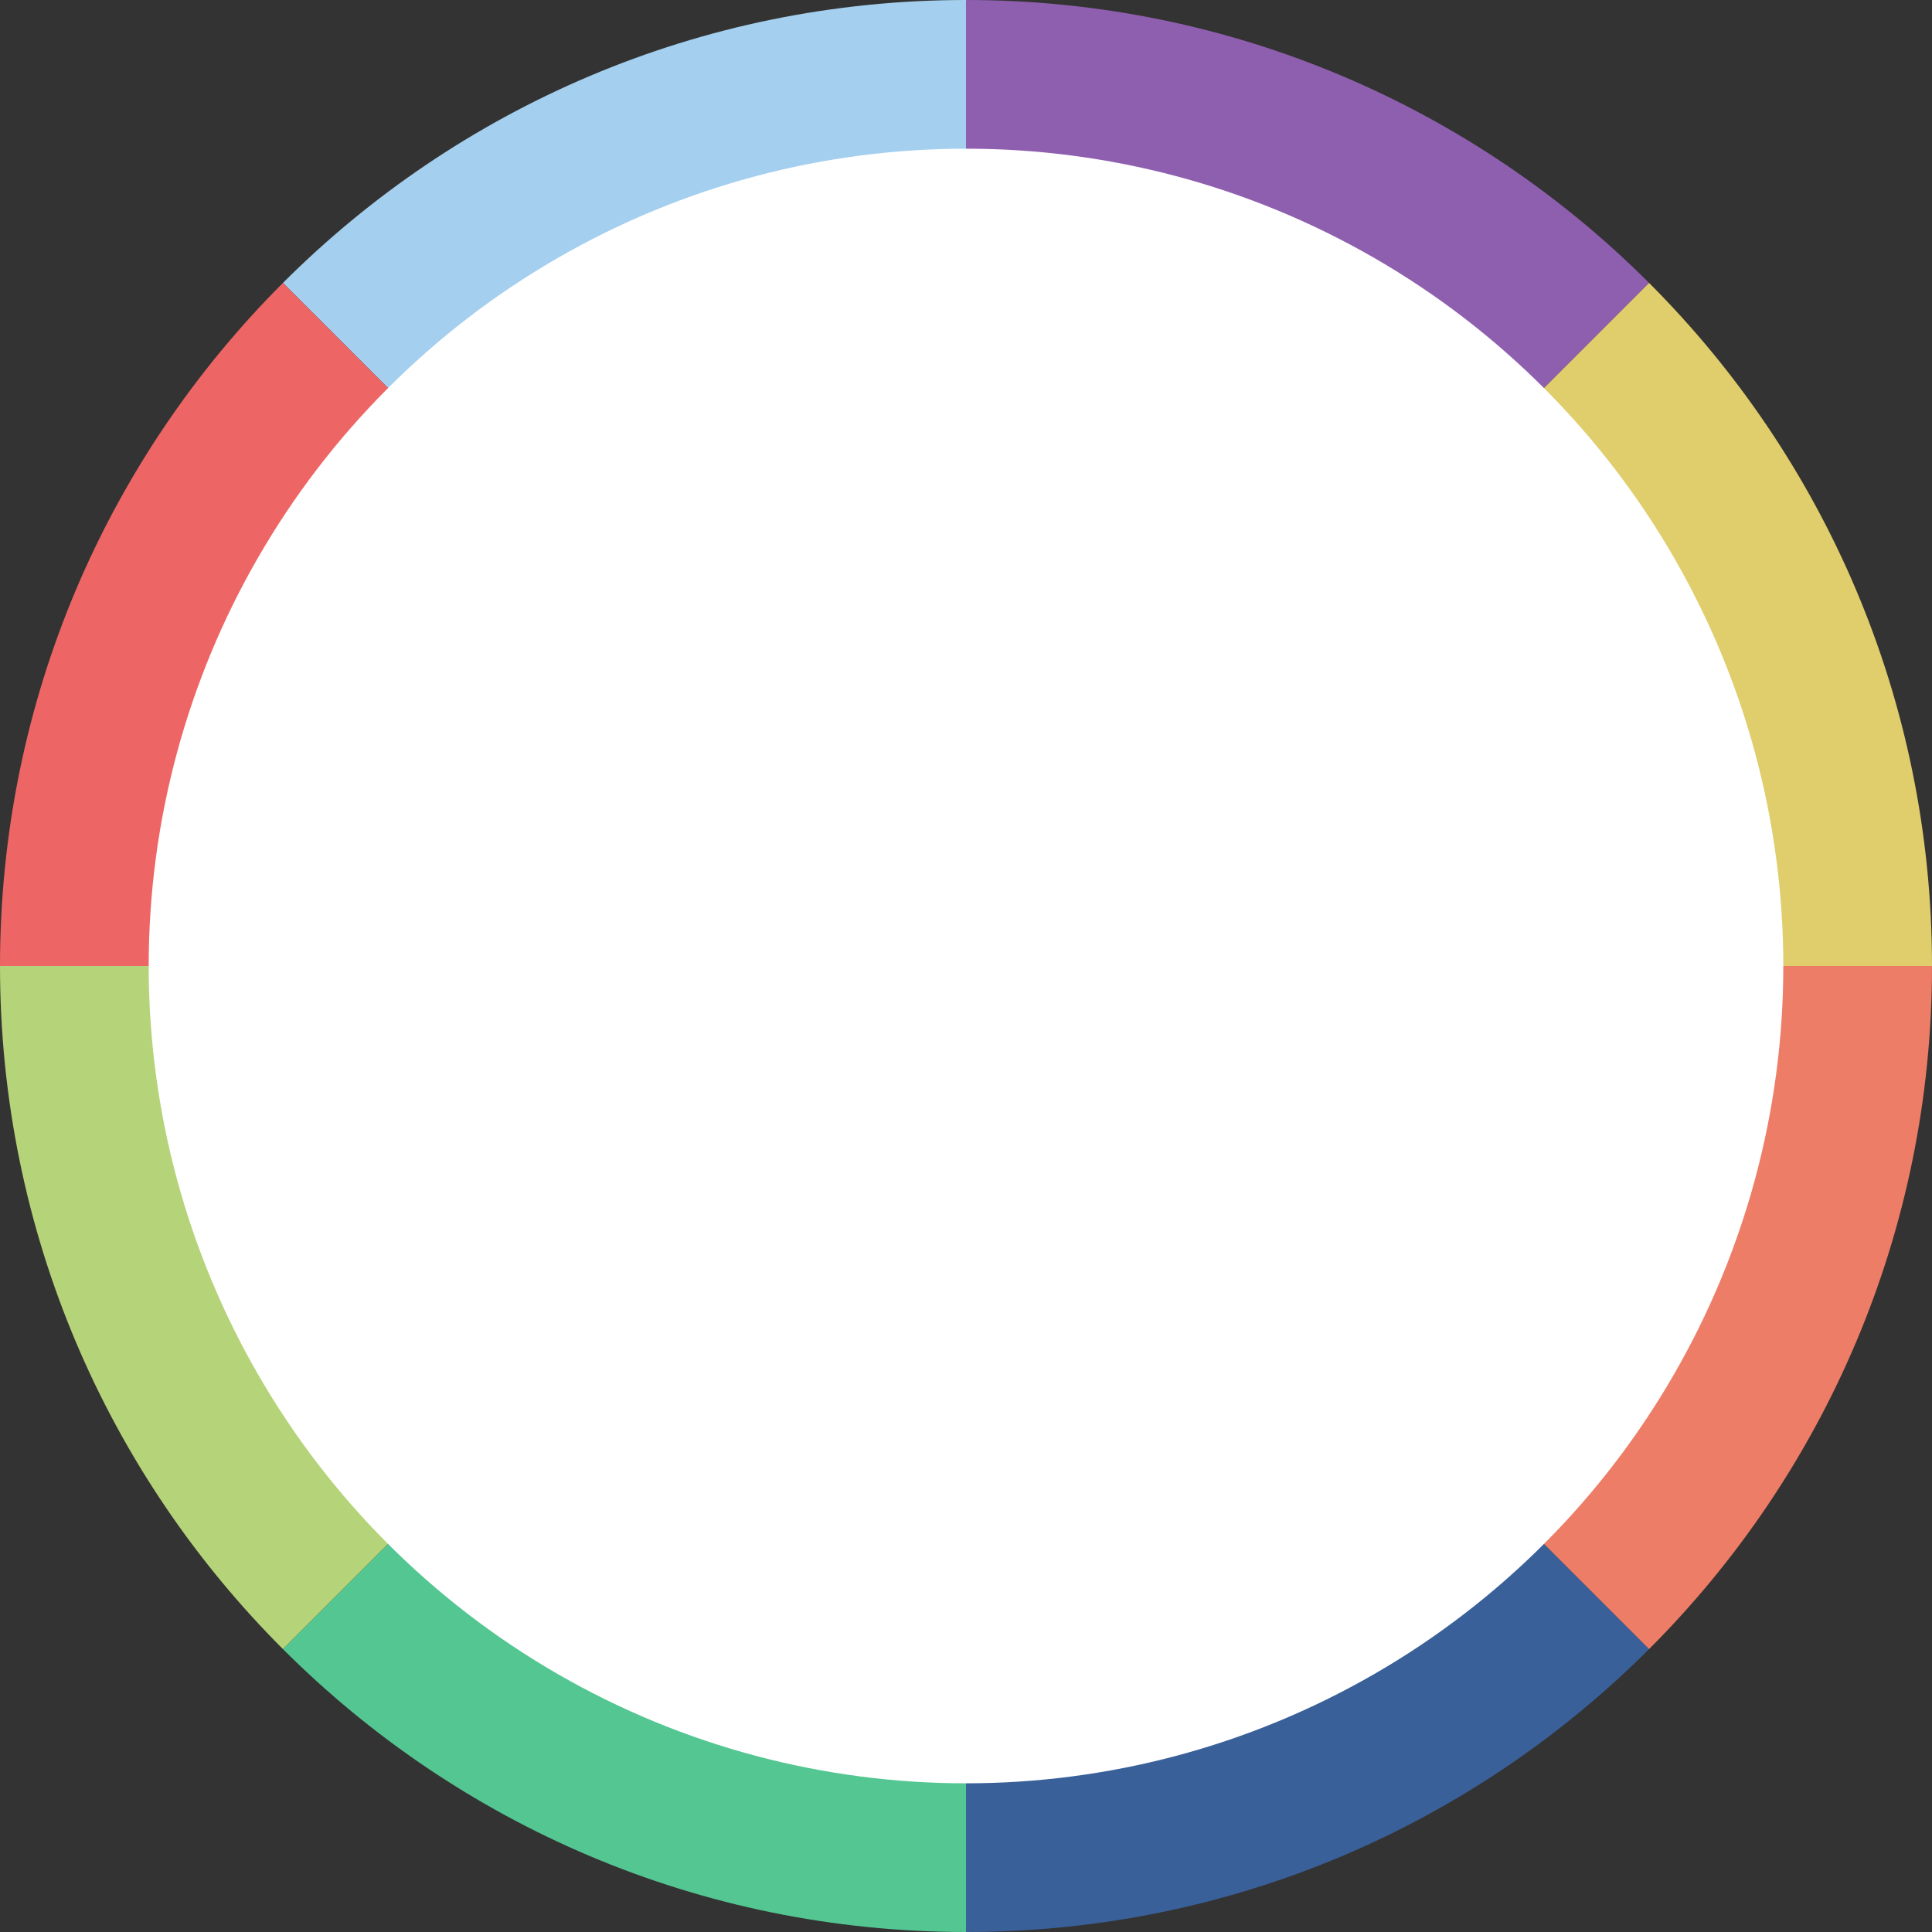 <?xml version="1.0" encoding="utf-8"?>
<!-- Generator: Adobe Illustrator 16.0.4, SVG Export Plug-In . SVG Version: 6.00 Build 0)  -->
<!DOCTYPE svg PUBLIC "-//W3C//DTD SVG 1.1//EN" "http://www.w3.org/Graphics/SVG/1.1/DTD/svg11.dtd">
<svg version="1.1" id="Calque_1" xmlns="http://www.w3.org/2000/svg" xmlns:xlink="http://www.w3.org/1999/xlink" x="0px" y="0px"
	 width="25px" height="25px" viewBox="0 0 25 25" enable-background="new 0 0 25 25" xml:space="preserve">
<rect x="0" y="0" width="25" height="25" fill="#333333" stroke="none"/>
<path fill="#A4CFEE" d="M12.5,0C9.048,0,5.923,1.399,3.661,3.661L12.5,12.5V0z"/>
<path fill="#EE6565" d="M3.661,3.661C1.398,5.923,0,9.048,0,12.5h12.5L3.661,3.661z"/>
<path fill="#8F5FAF" d="M21.339,3.661C19.077,1.399,15.952,0,12.5,0v12.5L21.339,3.661z"/>
<path fill="#E0CD6C" d="M25,12.5c0-3.452-1.398-6.577-3.661-8.839L12.5,12.5H25z"/>
<path fill="#396099" d="M12.5,25c3.452,0,6.577-1.398,8.839-3.661L12.5,12.5V25z"/>
<path fill="#ED7D66" d="M12.5,12.5l8.839,8.839C23.602,19.077,25,15.952,25,12.5H12.5z"/>
<path fill="#54C692" d="M3.661,21.339C5.923,23.602,9.048,25,12.5,25V12.5L3.661,21.339z"/>
<path fill="#B5D378" d="M0,12.5c0,3.452,1.398,6.577,3.661,8.839L12.5,12.5H0z"/>
<circle fill="#FFFFFF" cx="12.5" cy="12.5" r="10.576"/>
</svg>

